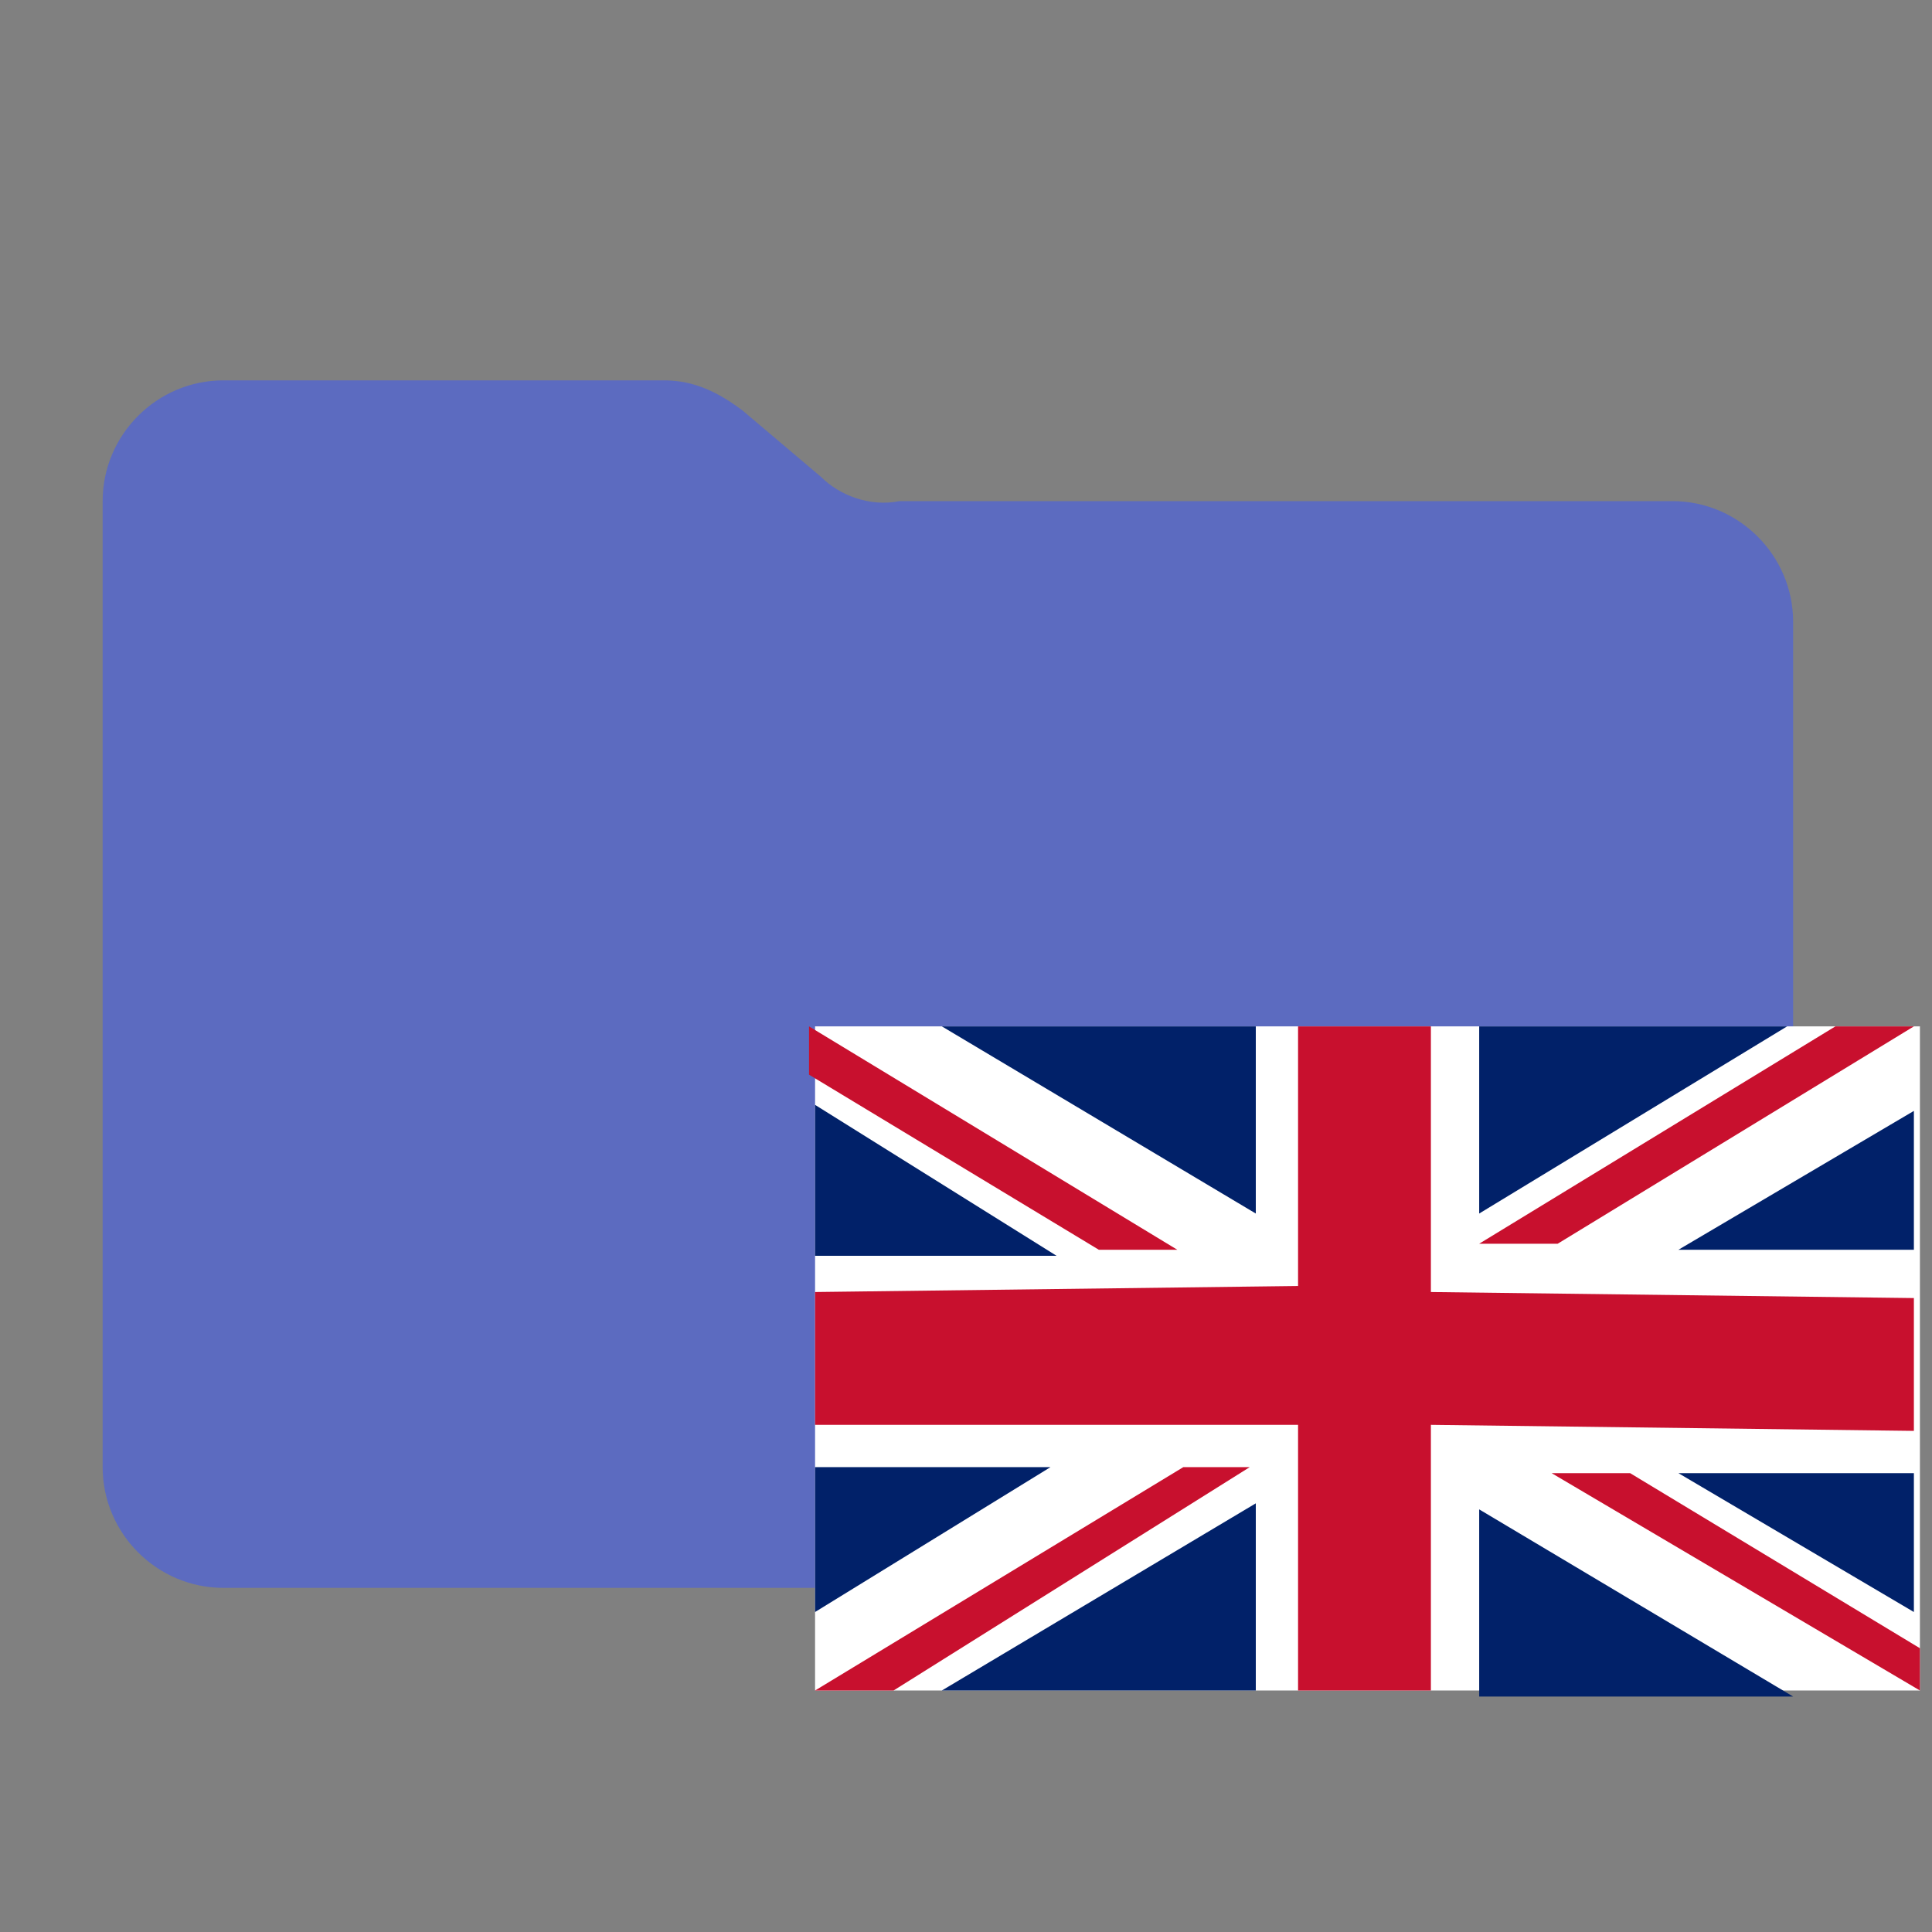 <?xml version="1.0" encoding="utf-8"?><svg xmlns="http://www.w3.org/2000/svg" viewBox="0 0 32 32"><rect x="0" y="0" width="32" height="32" fill="#808080" stroke="none"/><g style="fill:#012169;"><path style="fill:#5C6BC0;" d="M13.6,7.9l-1.3-1.1c-0.4-0.3-0.8-0.5-1.3-0.5H3.7c-1.1,0-2,0.9-2,2v16c0,1.1,0.9,2,2,2h24c1.1,0,2-0.9,2-2v-14c0-1.1-0.9-2-2-2H14.9C14.4,8.4,13.9,8.2,13.6,7.9z"/><rect x="13.5" y="17" style="fill:#FFFFFF;" width="18.3" height="11"/><path style="fill:#C8102E;" d="M21.5,17h2.2v4.4l8,0.1v2.2l-8-0.1V28h-2.2v-4.4h-8v-2.2l8-0.1L21.5,17z"/><path d="M20.8,17v3.1L15.6,17H20.8z"/><path d="M29.6,17l-5.1,3.1V17H29.6z"/><path d="M15.6,28l5.2-3.1V28H15.6z"/><path d="M24.5,28V25l5.2,3.1H24.5z"/><path style="fill:#C8102E;" d="M31.7,17l-5.9,3.6h-1.3l5.9-3.6H31.7z"/><path style="fill:#C8102E;" d="M13.5,28l6.1-3.7h1.1L14.8,28H13.5z"/><path d="M13.5,18.3l4,2.5h-4V18.3z"/><path d="M31.7,20.7h-3.9l3.9-2.3C31.7,18.3,31.7,20.7,31.7,20.7z"/><path d="M13.5,24.3h3.9l-3.9,2.4C13.5,26.7,13.5,24.3,13.5,24.3z"/><path d="M31.7,26.7l-3.9-2.3h3.9V26.7z"/><path style="fill:#C8102E;" d="M19.5,20.7h-1.3l-4.8-2.9V17L19.5,20.7z"/><path style="fill:#C8102E;" d="M25.7,24.4H27l4.8,2.9V28L25.7,24.4z"/></g></svg>